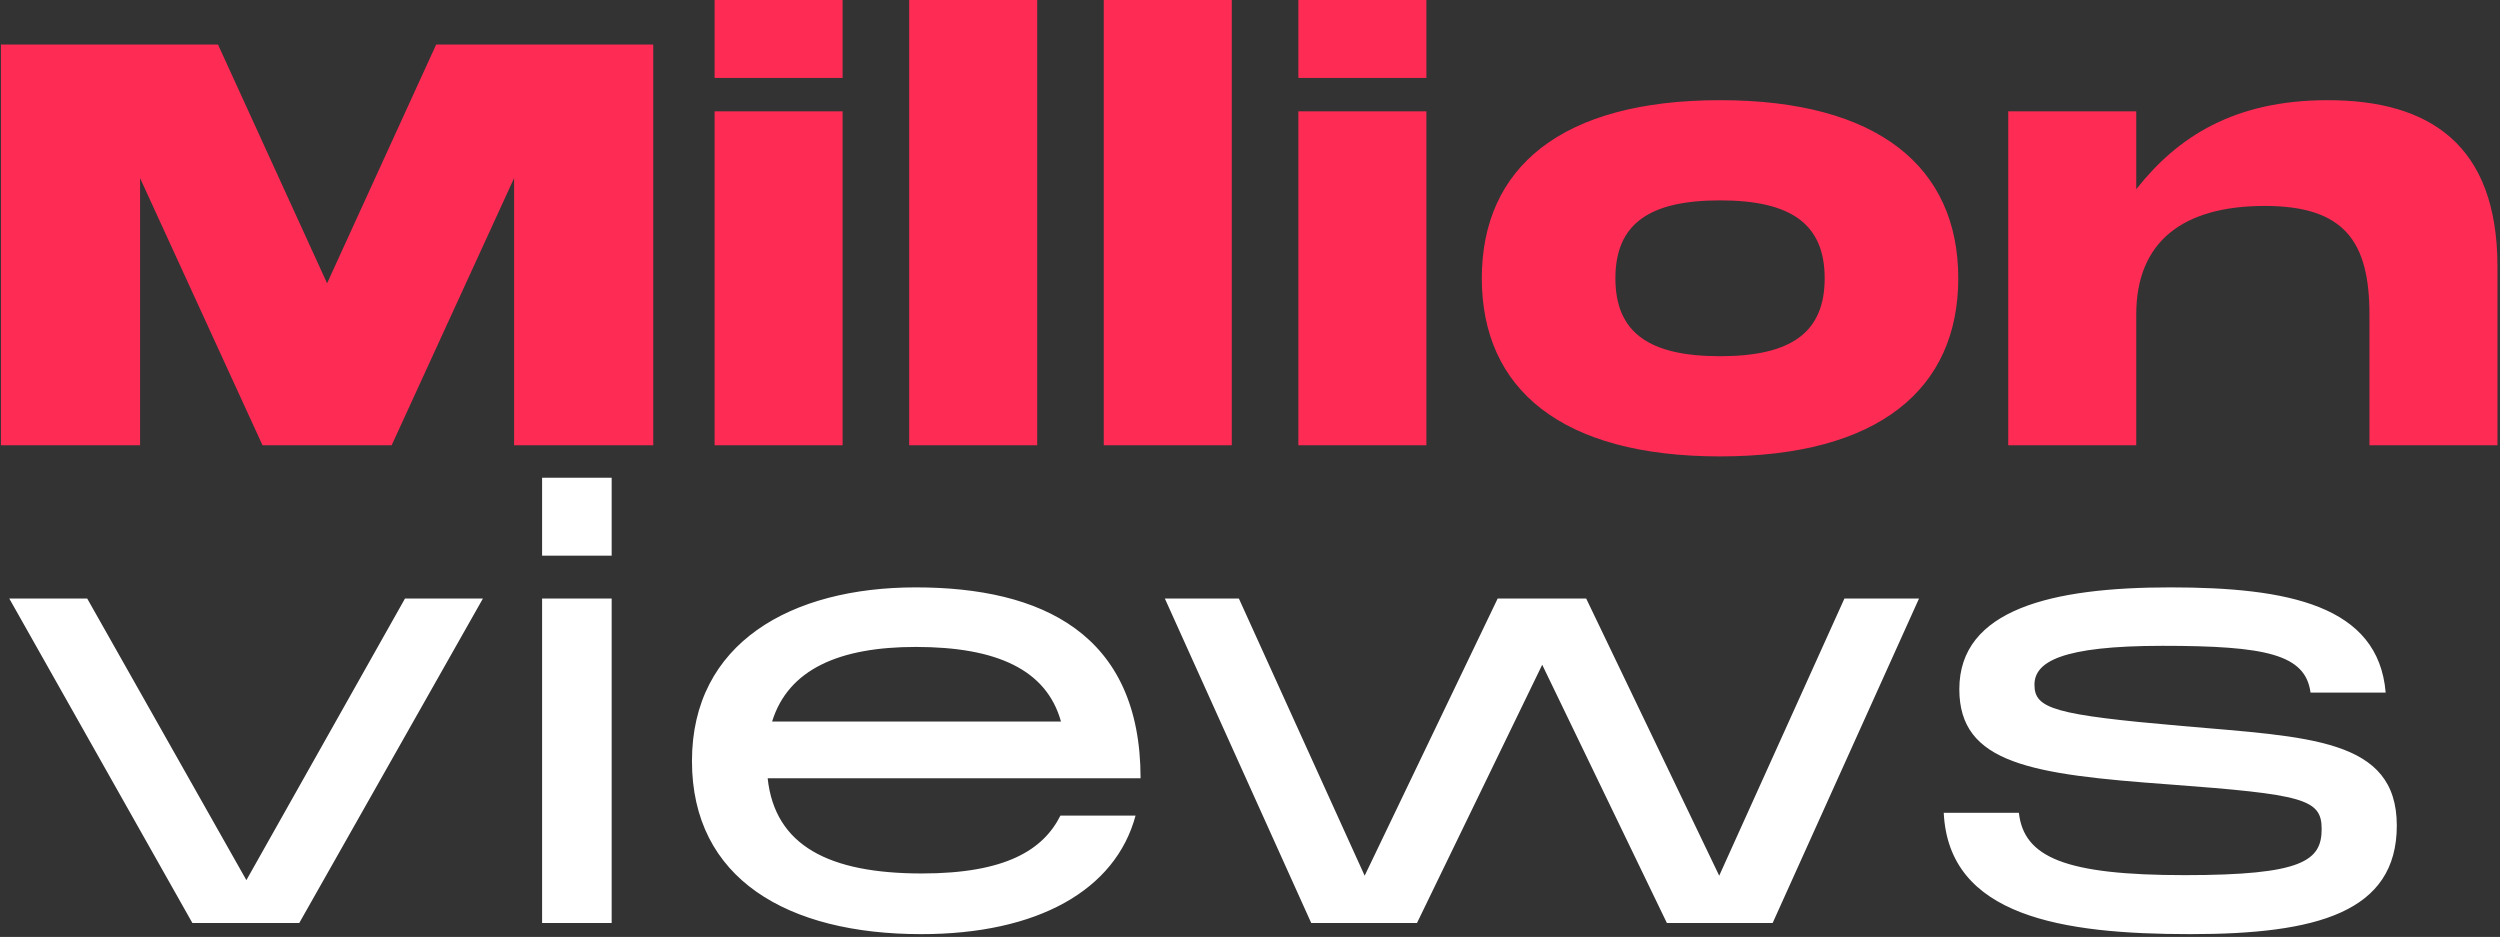 <svg width="539" height="202" viewBox="0 0 539 202" fill="none" xmlns="http://www.w3.org/2000/svg">
<rect x="0" y="0" width="539" height="202" fill="#333333" stroke="none"/>
<path d="M140.84 9.6H94.04L70.52 61.08L47 9.6H0.2V96H30.2V38.4L56.6 96H84.44L110.84 38.4V96H140.84V9.6ZM154.067 16.8H181.667V-1.43051e-06H154.067V16.8ZM154.067 96H181.667V24H154.067V96ZM196.02 96H223.62V-1.43051e-06H196.02V96ZM237.973 96H265.573V-1.43051e-06H237.973V96ZM279.927 16.8H307.527V-1.43051e-06H279.927V16.8ZM279.927 96H307.527V24H279.927V96ZM370.84 98.4C405.04 98.4 422.2 83.88 422.2 60C422.2 36.12 405.04 21.6 370.84 21.6C336.64 21.6 319.48 36.12 319.48 60C319.48 83.88 336.64 98.4 370.84 98.4ZM370.84 76.8C355.6 76.8 348.28 71.76 348.28 60C348.28 48.24 355.6 43.2 370.84 43.2C386.08 43.2 393.4 48.24 393.4 60C393.4 71.76 386.08 76.8 370.84 76.8ZM501.853 21.6C481.693 21.6 469.453 29.52 460.573 40.8V24H432.973V96H460.573V67.8C460.573 52.08 470.653 44.4 488.293 44.4C505.453 44.4 510.853 52.08 510.853 67.8V96H538.453V57.48C538.453 31.08 523.693 21.6 501.853 21.6Z" fill="#FE2C55"/>
<path d="M53.12 189.76L18.8 129.04H2L41.48 199H64.52L104.12 129.04H87.32L53.12 189.76ZM116.875 119.8H131.875V103H116.875V119.8ZM116.875 199H131.875V129.04H116.875V199ZM198.748 188.32C178.708 188.32 167.068 182.32 165.508 167.8H245.908C245.908 136.6 224.548 126.64 197.428 126.64C170.548 126.64 149.188 138.64 149.188 164.08C149.188 189.52 169.828 201.4 198.628 201.4C223.708 201.4 240.508 191.92 244.828 175.84H228.628C224.908 183.28 216.748 188.32 198.748 188.32ZM197.428 139.48C214.948 139.48 225.628 144.4 228.748 155.56H166.468C169.948 144.28 180.988 139.48 197.428 139.48ZM370.661 188.8L341.981 129.04H322.901L294.221 188.8L267.101 129.04H251.141L282.701 199H305.501L332.501 143.32L359.381 199H382.181L413.741 129.04H397.661L370.661 188.8ZM419.07 175.24C420.15 197.56 444.51 201.4 472.23 201.4C499.47 201.4 516.75 196.72 516.75 178C516.75 159.16 497.79 158.92 470.43 156.52C442.83 154.12 438.63 152.8 438.63 147.64C438.63 142.72 444.39 139.24 466.23 139.24C488.43 139.24 497.07 141.04 498.15 149.32H514.35C512.79 130.48 493.23 126.64 467.91 126.64C442.47 126.64 422.43 131.32 422.43 148.6C422.43 164.68 438.03 166.96 467.67 169.12C496.59 171.28 500.55 172.24 500.55 178.72C500.55 185.56 496.47 188.68 471.03 188.68C445.23 188.68 436.35 184.84 435.27 175.24H419.07Z" fill="white"/>
</svg>
